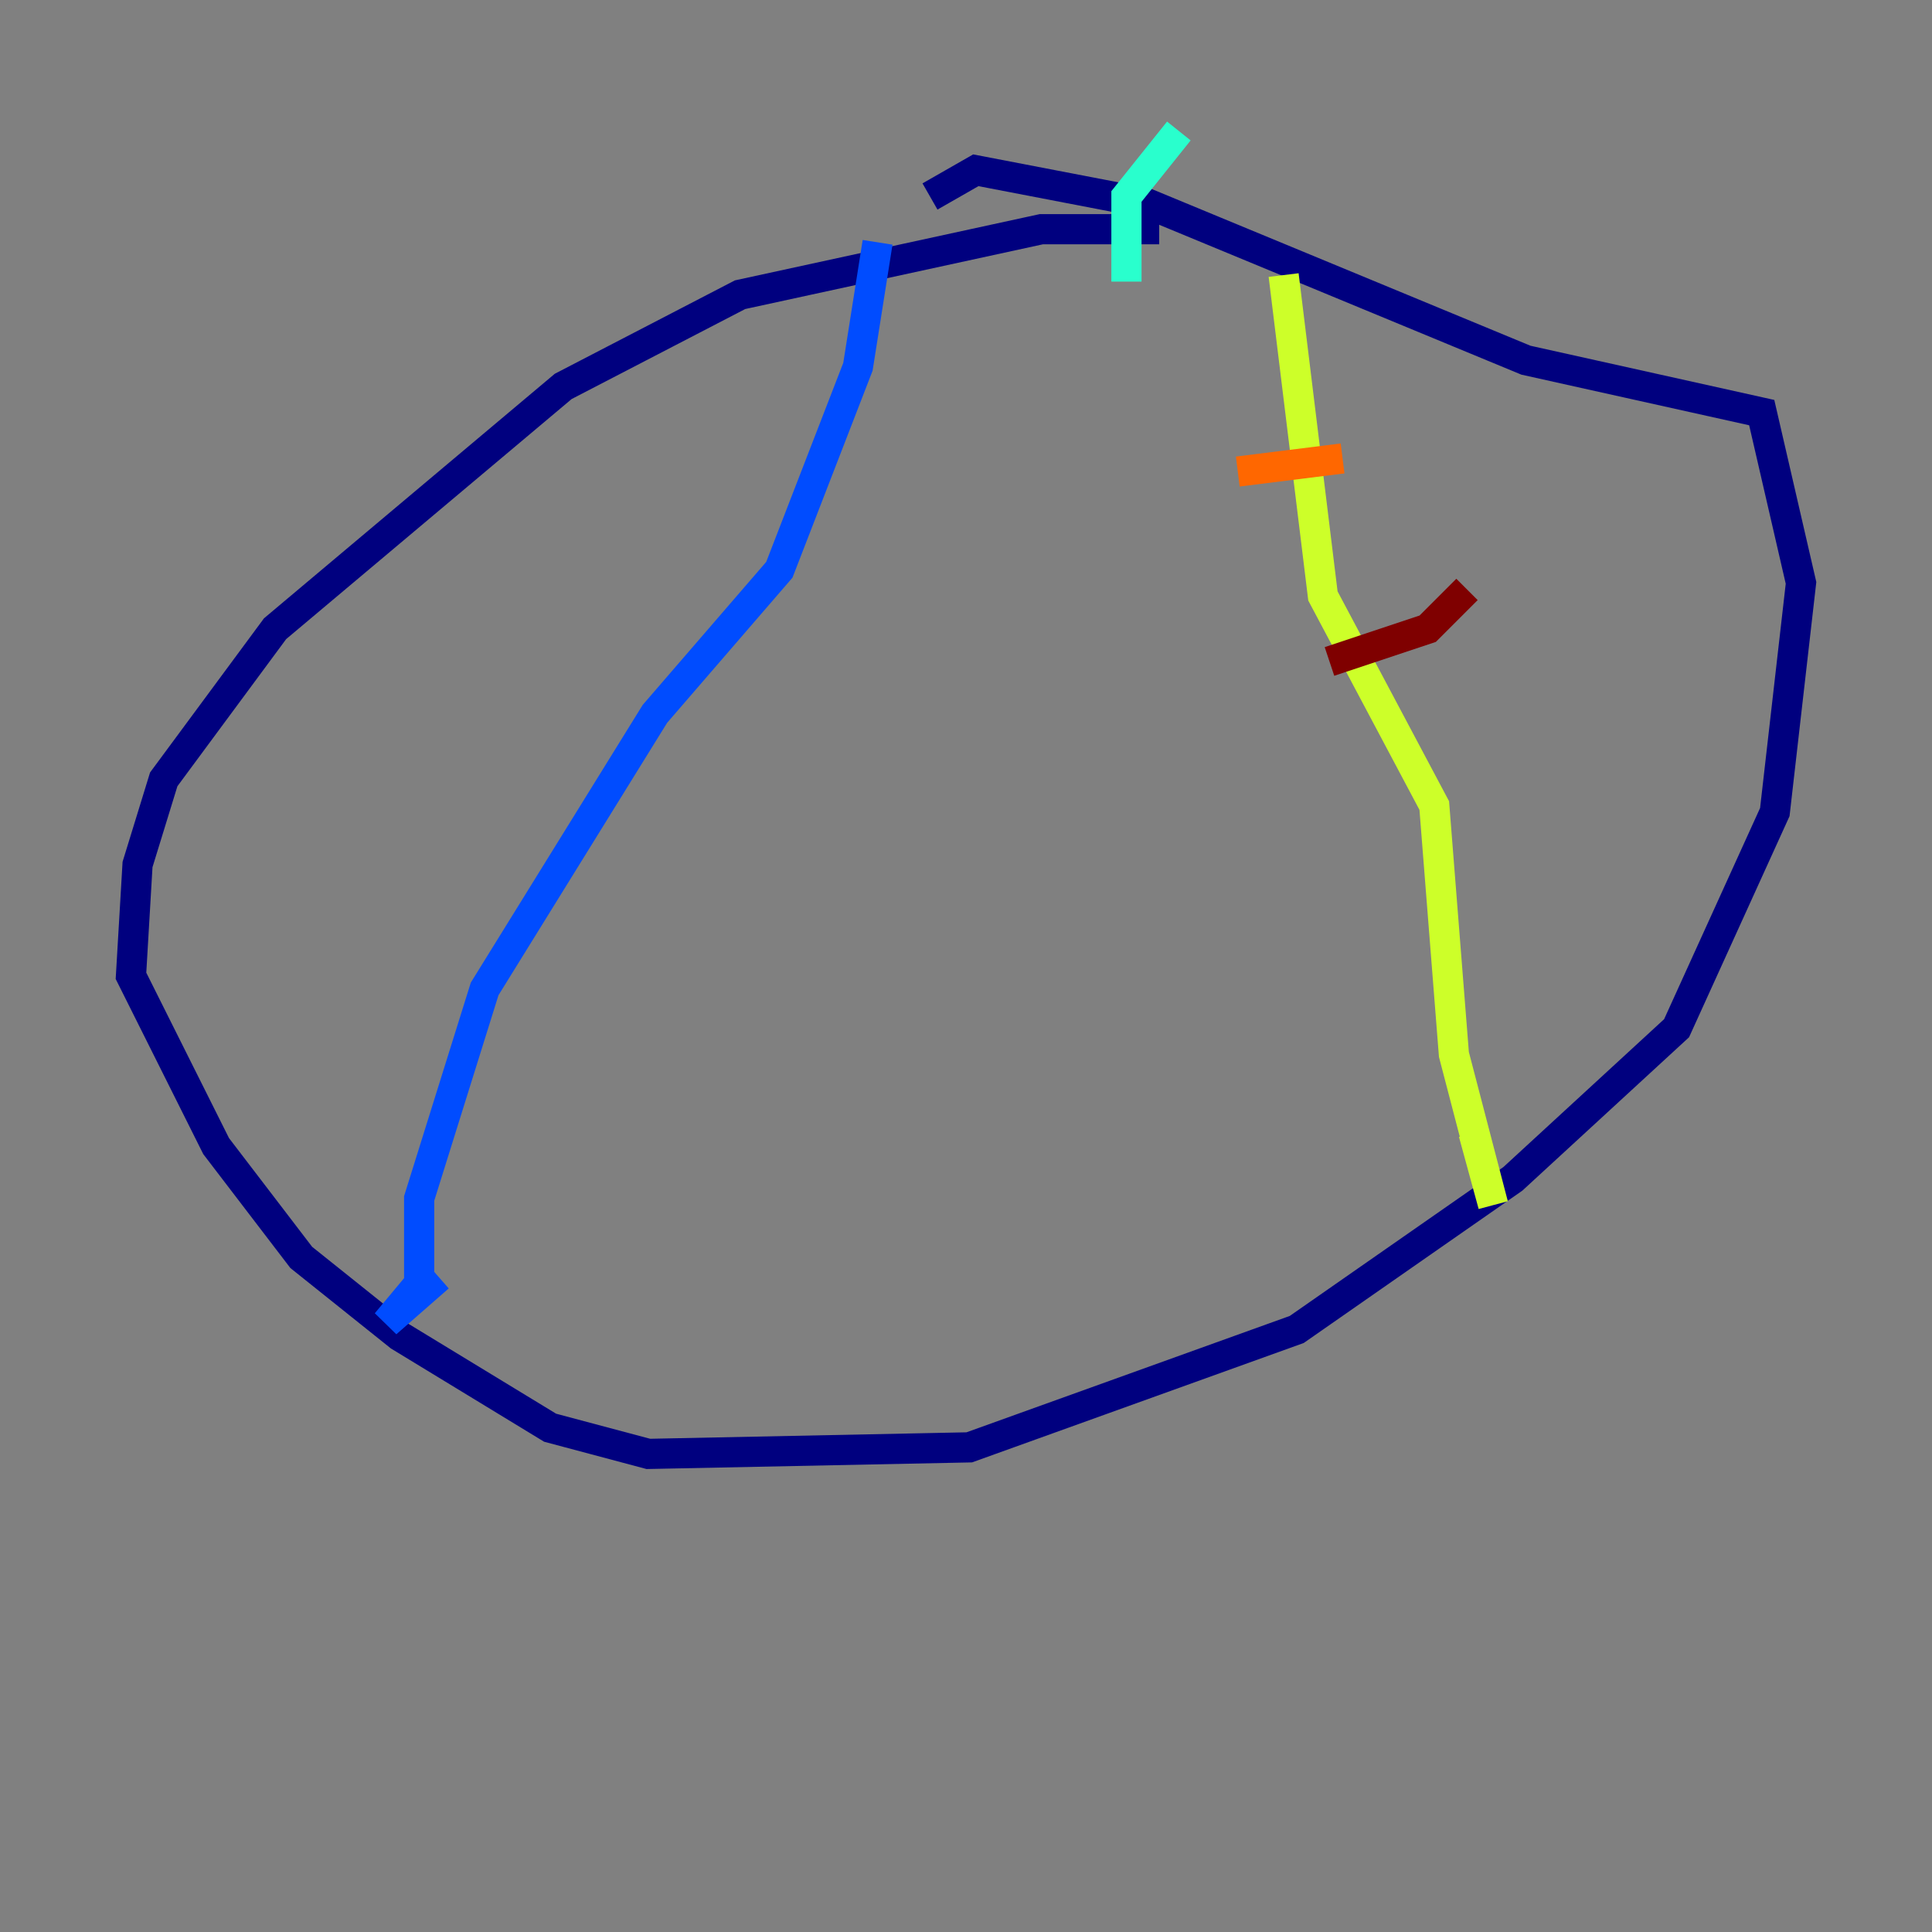 <?xml version="1.0" encoding="utf-8" ?>
<svg baseProfile="tiny" height="128" version="1.2" viewBox="0,0,128,128" width="128" xmlns="http://www.w3.org/2000/svg" xmlns:ev="http://www.w3.org/2001/xml-events" xmlns:xlink="http://www.w3.org/1999/xlink"><rect x="0" y="0" width="128" height="128" fill="#808080" stroke="none"/><defs /><polyline fill="none" points="76.8,15.186 68.99,15.186 49.031,19.525 37.315,25.6 18.224,41.654 10.848,51.634 9.112,57.275 8.678,64.651 14.319,75.932 19.959,83.308 26.468,88.515 36.447,94.59 42.956,96.325 64.217,95.891 85.912,88.081 100.231,78.102 111.078,68.122 117.586,53.803 119.322,38.617 116.719,27.336 101.098,23.864 75.932,13.451 64.651,11.281 61.614,13.017" stroke="#00007f" stroke-width="2" /><polyline fill="none" points="58.142,16.054 56.841,24.298 51.634,37.749 43.39,47.295 32.108,65.519 27.77,79.403 27.77,85.044 25.6,87.647 29.071,84.61" stroke="#004cff" stroke-width="2" /><polyline fill="none" points="78.102,8.678 74.63,13.017 74.63,18.658" stroke="#29ffcd" stroke-width="2" /><polyline fill="none" points="85.044,18.224 87.647,39.485 95.024,53.37 96.325,69.858 98.929,79.837 97.627,75.064" stroke="#cdff29" stroke-width="2" /><polyline fill="none" points="88.949,30.373 82.007,31.241" stroke="#ff6700" stroke-width="2" /><polyline fill="none" points="97.193,39.051 94.59,41.654 88.081,43.824" stroke="#7f0000" stroke-width="2" /></svg>